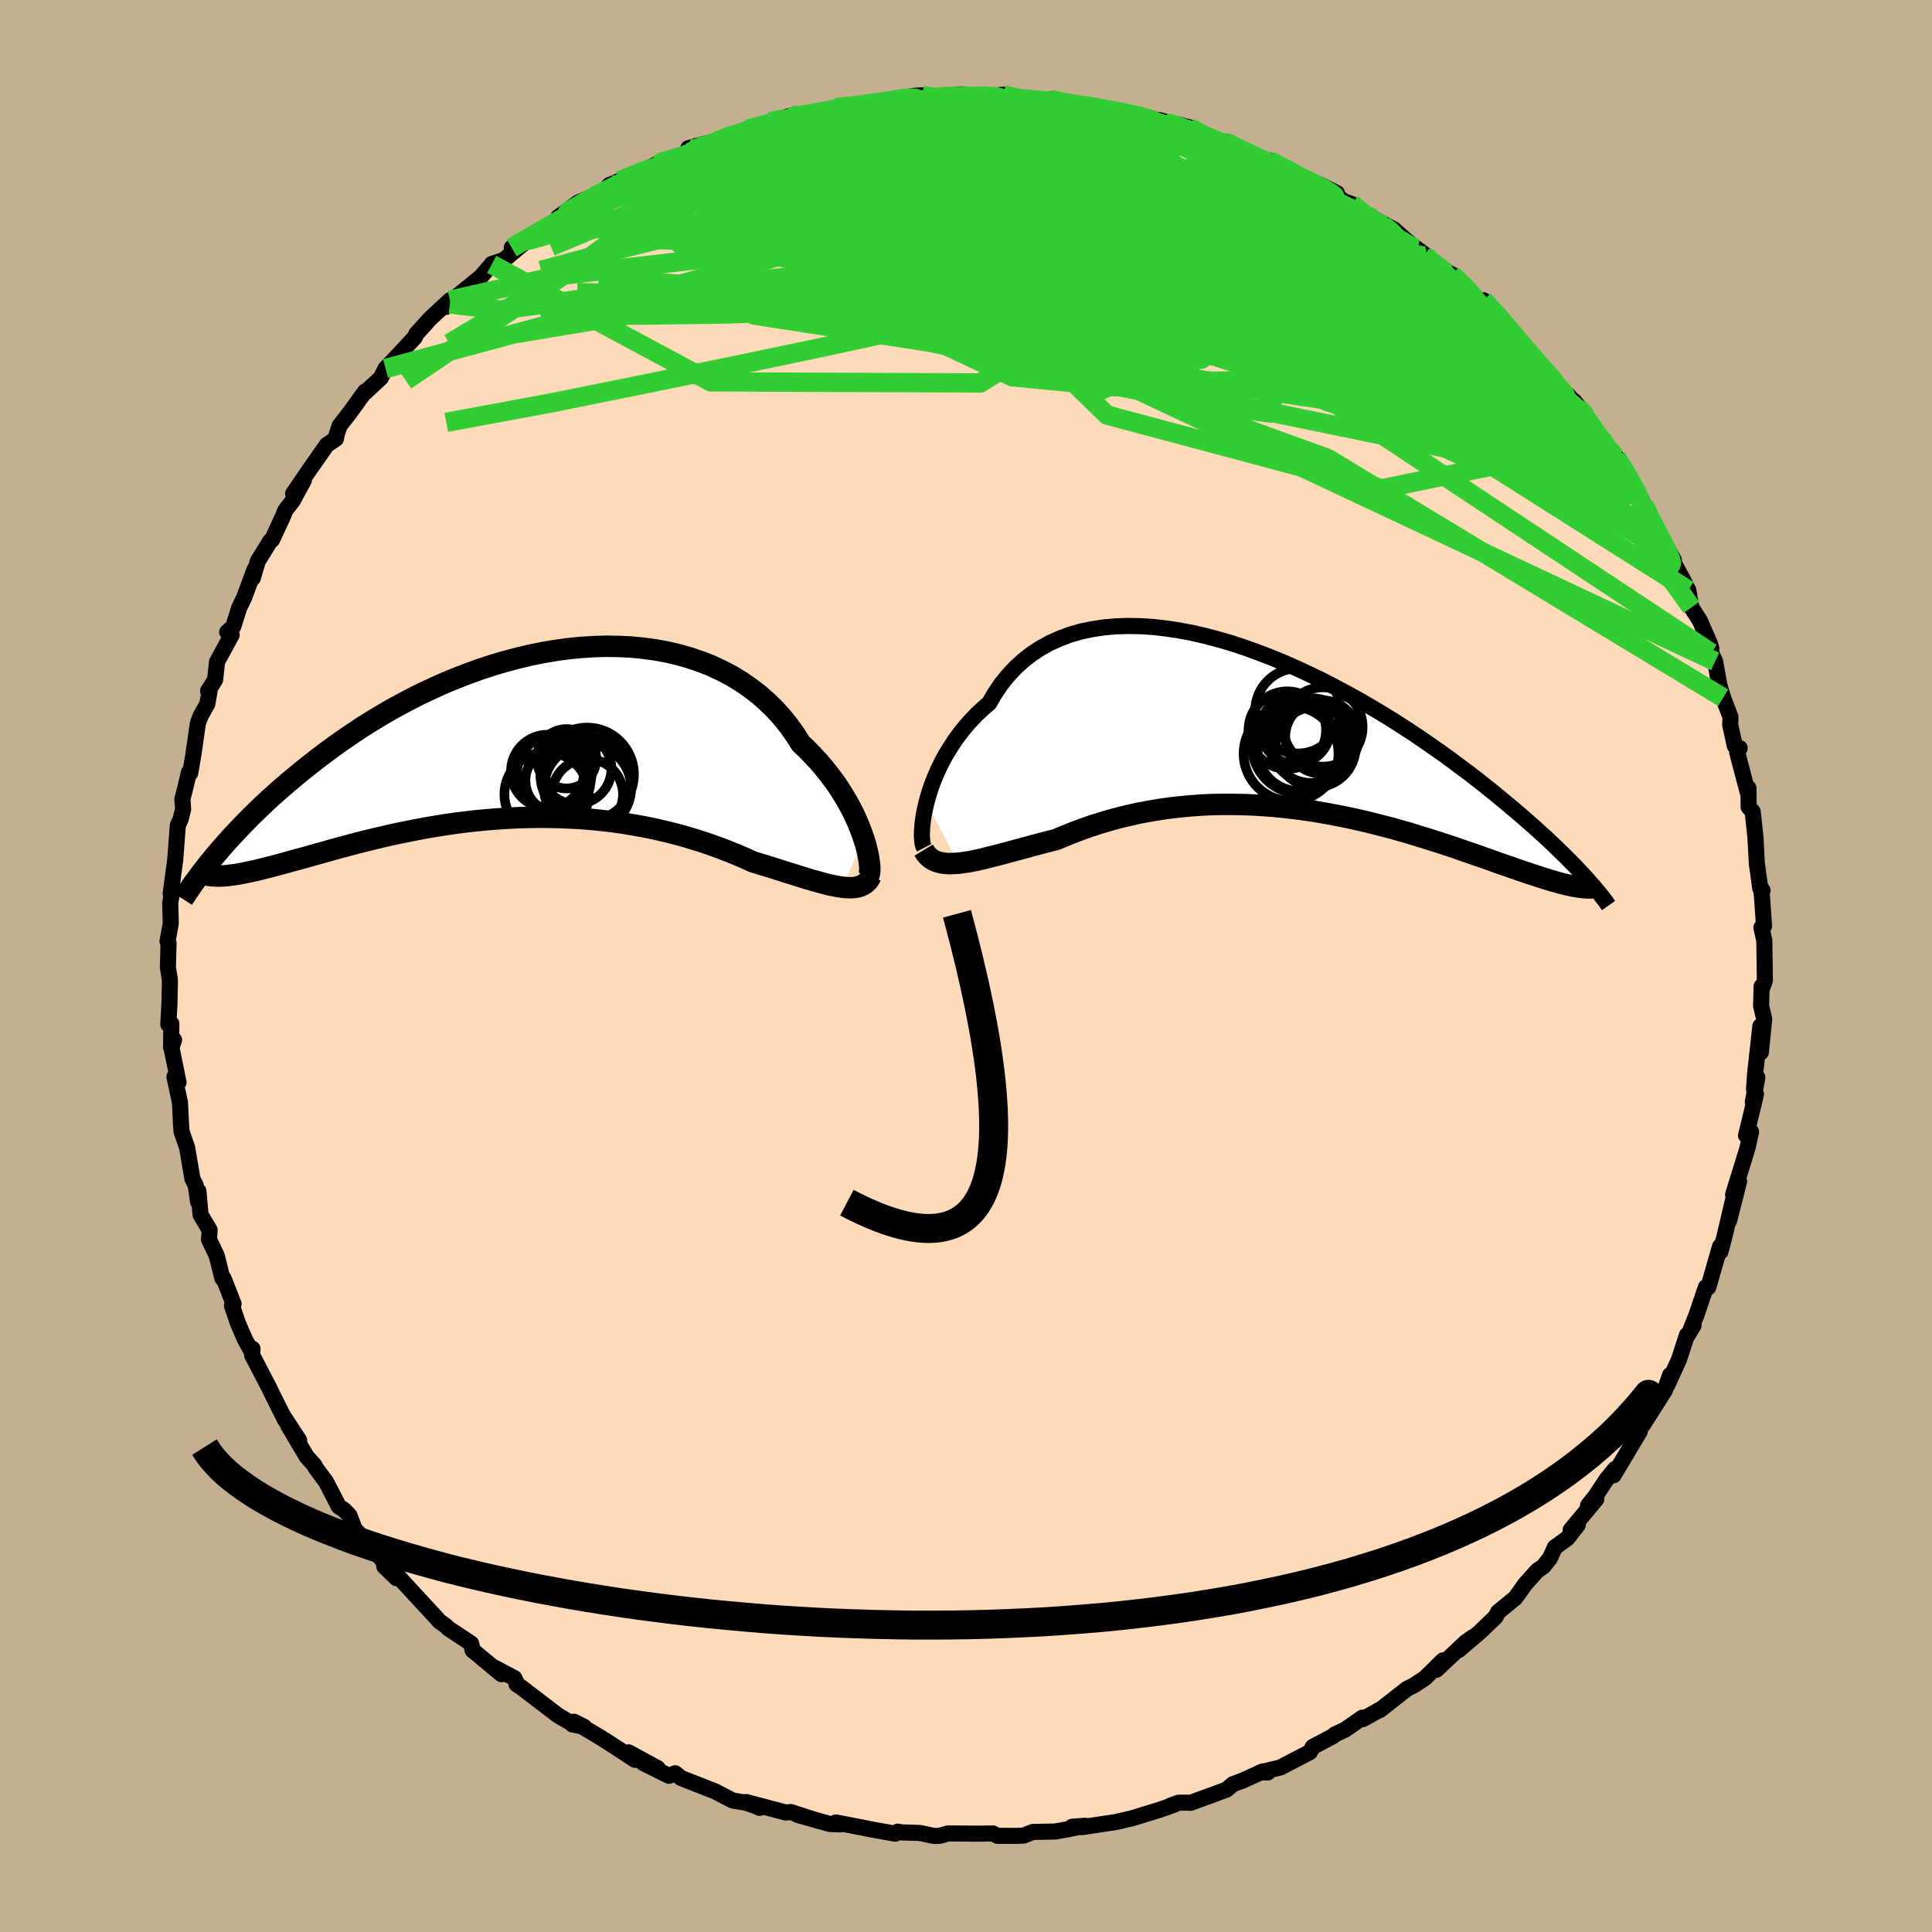 <svg xmlns="http://www.w3.org/2000/svg" width="500" height="500" viewBox="-100 -100 200 200"><defs><clipPath id="c"><path d="m35.09 10.72-.21-.61-.24-.63-.27-.64-.3-.66-.34-.67-.37-.68-.41-.68-.43-.69-.47-.68-.51-.68-.53-.67-.57-.67-.6-.65-.63-.65-.65-.62-.6-.94-.64-.9-.7-.87-.75-.83-.8-.78-.85-.75-.9-.69-.94-.65-.99-.6-1.03-.54-1.07-.5-1.1-.43-1.14-.39-1.17-.33-1.19-.28-1.22-.22-1.25-.17-1.26-.12-1.27-.06-1.29-.02-1.3.04-1.3.08-1.31.13-1.31.18-1.3.22-1.3.26-1.3.31-1.28.34-1.27.37-1.26.41-1.24.45-1.23.47-1.2.49-1.18.53-1.16.54-1.13.56-1.11.59-1.08.59-1.05.61-1.02.62-1 .63-.96.64-.94.64-.9.64-.87.64-.85.64-.82.64-.79.63-.76.63-.73.61-.71.61-.69.61-.66.6-.63.59-.61.59-.59.58-.56.57-.54.56-.52.55-.5.54-.47.52-.45.52-.43.5-.41.49 1.52 1.78.36-.05.39-.05.4-.06.42-.08.44-.09.45-.1.48-.1.5-.12.51-.13.54-.14.55-.14.58-.16.59-.16.61-.17.63-.17.66-.18.68-.19.7-.2.72-.2.74-.21.77-.21.79-.21.81-.22.84-.21.85-.21.88-.21.9-.21.92-.2.94-.19.96-.19.97-.18 1-.17 1-.16 1.03-.15 1.04-.13 1.05-.12 1.06-.1 1.08-.09 1.08-.07 1.09-.06 1.1-.03 1.1-.02 1.1.01 1.11.02 1.11.05 1.1.06 1.1.09 1.1.11 1.09.13 1.08.15 1.07.18 1.06.19 1.05.21 1.03.24 1.02.25 1 .27.97.29.96.3.94.32.91.33.89.34.86.35.84.36.81.37.75.23.74.22.72.23.71.22.68.22.66.2.65.21.62.19.6.18.58.16.55.15.53.14.51.11.48.09.45.07"/></clipPath><clipPath id="b"><path d="m-36.75 7.42.19-.69.22-.71.26-.72.29-.72.33-.74.36-.73.4-.72.44-.72.46-.71.51-.69.54-.68.58-.66.6-.63.65-.61.67-.58.59-1.01.64-.95.71-.88.76-.82.82-.75.87-.68.93-.61.98-.54 1.03-.46 1.07-.4 1.11-.32 1.16-.24 1.19-.18 1.22-.11 1.26-.04 1.28.02 1.3.08 1.32.15 1.34.2 1.35.25 1.36.31 1.37.36 1.37.4 1.37.45 1.36.49 1.36.52 1.34.55 1.34.59 1.32.61 1.3.63 1.28.66 1.26.67 1.23.68 1.21.7 1.18.7 1.16.71 1.12.72 1.09.71 1.06.72 1.02.71 1 .7.96.7.92.69.9.67.86.67.82.65.8.64.76.63.74.61.7.59.68.58.65.57.63.55.59.54.58.52.54.51.52.5.49.47.47.46.45.45.42.43.4.41.37.4.36.39-1.47.95-.34-.08-.37-.08-.38-.1-.39-.11-.42-.12-.43-.13-.45-.14-.47-.15-.48-.16-.51-.16-.52-.18-.54-.18-.56-.2-.57-.2-.6-.2-.62-.22-.63-.23-.66-.23-.68-.24-.7-.24-.73-.25-.74-.26-.77-.26-.79-.26-.81-.26-.83-.26-.85-.26-.87-.27-.89-.25-.91-.26-.93-.24-.94-.24-.97-.24-.98-.22-.99-.21-1.01-.2-1.02-.19-1.03-.18-1.05-.16-1.05-.14-1.07-.12L-.7 7.8l-1.08-.08-1.08-.07-1.08-.04-1.09-.02h-1.09l-1.09.02-1.08.05-1.09.08-1.07.1-1.07.12-1.06.15-1.06.18-1.04.19-1.03.23-1.01.24-1 .27-.98.29-.97.31-.94.33-.93.35-.9.36-.88.37-.8.2-.79.21-.77.2-.75.21-.74.2-.72.19-.7.19-.68.18-.67.17-.64.16-.61.15-.6.13-.57.11-.55.08-.52.07"/></clipPath><filter id="a"><feTurbulence baseFrequency=".05" numOctaves="3" result="noise" type="noise"/><feDisplacementMap in="SourceGraphic" in2="noise" scale="2"/></filter></defs><rect width="100%" height="100%" x="-100" y="-100" fill="#C3B091"/><path fill="#FFDAB9" stroke="#000" stroke-linejoin="round" stroke-width="1.667" d="m82.7 1.49-.32.92-.02-.3-.05 2.04.32 1.33-.35 3.46-.05-2.71-.55 5.02-.1 1.51.34-1.23-.47 2.55.33-.81-1.03 4.28.52-.39-.38 1.71-1.18 3.83-.3.98.62-1.38-1.04 4.09.44-2.27-.91 3.86-.42 1.6-.04-.56-1.22 4.25-.25-.01-.96 2.83-.59 1.49.28-.39-.65 1.09-.04-.08-.83 2.56-1.21 2.64.29-1.05-.54 1.59-2.27 3.57.44-.77L69 48.91l.75-.73-2.71 4.54.17-.67-.9 1.09-1.13 1.72-.79.99.86-.66-2.66 3.19.74-.52-1.07 1.38-1.3.94-.51 1.12-.68.86-.63.43-1.24 1.38-1.02 1.43-1.79 1.47-.26.5-1.62 1.56-2.22 1.89 1.48-1.34-.74.52-3.03 2.85.68-.97-1.87 1.84-1.12.73-.75.38-2.8 2.2-.03-.03-1.71.96-.06-.15-1.79 1.24-1.08.51-.16.16-2.1 1.11-.32.55-3.05 1.59-2.08.5.79.01-.53-.1-2.14.97-.95.35-.64.55-1.4.52-2.35.86-.29-.02-.97.01-.79.29.38-.1-1.46.52-2.96.91-1.65.38-3.48.52-1.04-.03 1.34-.11-1.66.34-1.44.26-2.29.04-.97.38-.76.03-1.95-.01-.47-.24-1.34.02-3.32-.02-.78.23-.66.03-1.43-.31-1.92-.06-.39-.08-.26.21-2.12-.37-1.39-.28-2.65-.51.47.2-1.08-.04-3.35-.94 1.61.45-2.31-.75-.52.05-4.08-1.08 1.38.6-.38-.17-1.02-.36-1.39-.23-1.85-.96-3.49-1.37-.61-.49-.65.26-2.66-1.32 1.51.54-3.04-1.65.68.78-2.37-1.55-1.21-.77-2.74-1.63 1.05.53-1.21-.25-.11-.12-1.37-.8-3.85-2.94-.46-.3.09.05-.31-.68-2.36-1.25 1.02.84-2.42-2.01-.57-.47-.14-.69-2.41-1.6-.16-.19-.73-.52-.48-.54-3.11-3.36-.85-.95-1.26-.83 1.26 1.22-3.35-4.26.81 1.04-1.79-1.86-.54-1.42-.53-.55-.57-.37-1.31-2.54-1.09-1.47-.13-.27-.8-.89-1.92-3.24 1.15 1.56-1.71-2.61.25.5-1.25-2.5-.44-.91-1.72-3.3.04-.66-.2.09-.57-1.02-.74-1.71-.62-1.83.17-.18-1.03-2.62-.13-.02-.58-2.33-.8-1.68.06-.99-.94-1.58-.22-2.46-.04 1.12-.23-1.68-.35-.71-.26-1.53-.29-1.7-.57-1.63-.05-.62-.12-2.4-.57-2.66.42.57-.73-3.6.27-.8-.31.78.03-2.46-.32.07.12-2.09.05-2.51-.21-1.28.07-2.55-.11-.16.34-1.88-.06-2.1.17-.97v-.23l-.12.22.47-3.49.27-3.58.28-.59.27-1.06-.08-1.06.24-.89.44-1.87.13.09.32-1.86.48-3.34.28-.73.69-1.23.26-1.49-.18.12.73-1.14.2-1.86 1.51-2.78-.46-.3.63-.57.62-1.97.51-1.04 1.06-2.87-.17.86.52-1.75 1.28-2.08.2-.14 1.06-2.29.31-.75.78-1.02 1.13-2.08-1.11 1.38 1.69-2.48 1.81-2.58.94-.63.08-.46.3-.89 1-1.28 1.64-2.27-.05.1.07-.01 1.61-1.5.48-.96 1.33-1.4 1.71-1.84.14-.33 1.44-1.6 2.05-1.9-.41.69.4-.3.76-.82 2.43-1.97 1.14-1.31v-.04l1.25-.41 2.42-2.03-1.59.75 3.95-2.26 1.25-.88.45-.39-.84.37 2.09-1.53 2.42-.98.84-.85.04.01.96-.41 3.66-1.62-.72.39 1.18-.66 2.74-.86 1.21-.55-.08-.02-.87-.06 3.67-.97 1.03-.44 1.38-.56.4.02 1.99-.79 1.03-.29 1.18-.35 2.6-.13-.33-.02 2.29-.65 1.52-.22.53.04 1.87-.25 1.81-.26-.27-.12 2.79-.44.71-.04.28.32 3.72-.42-1.62.27 2.86-.03 1.49-.04 1.66-.16 1.23.24-.22.19.28-.02 3.21.27.43-.2.87.34 2.63.34-.35-.1 3.4.52-.05.1 2.31.4-.36-.07 1.95.44 1.49.47-.73-.31 3.16.75 1.1.79 2.52.92.7.26 1.56.47-2.12-.93 2.93 1.62 1.76.67-.15-.34 3.67 1.82-1.11-.57L38.4-80l-1.86-.93 2.69 1.82.7.23.91.75 3.18 2.1-1.89-1.36 2.17 1.14 2.42 2.14-.49-.47 1.37 1.02-.21.07 2.81 1.87.1.02.9.88 2.28 2.34.08-.54L55.43-67l1.44 1.77-.41-.34 1.37 1.56.94 1.15.4.29 2.32 2.76-.98-1.04 1.95 1.9 1.78 2.08-1.28-1.61.29.63 2.55 3.2 1.22 1.66-1.17-1.12 1.59 2.28-.1-.82 1.92 3.07.62 1.2.29.62.73 1.73.43.56 1.94 3.43-.59-.77 1.7 3.11.16.38.23.41.32 1.79.88 1.37 1.05 2.41.13.44v.49l.4.88.43 2.43.4 1.33.76 2.01-.03.78.47 2.18.51.24-.25.48 1.07 4.05.09-.38.02 1.96.42.48.27 2.54.01.09.15 2.74.35 2.56.24.21-.16-.22.11 1 .2 2.93-.27.14.3 1.35.06 4.12-.32.92" filter="url(#a)"/><path fill="#fff" d="m-36.75 7.42.19-.69.22-.71.26-.72.29-.72.33-.74.36-.73.4-.72.44-.72.46-.71.51-.69.54-.68.58-.66.6-.63.65-.61.67-.58.59-1.01.64-.95.71-.88.76-.82.82-.75.87-.68.93-.61.98-.54 1.03-.46 1.07-.4 1.11-.32 1.16-.24 1.19-.18 1.22-.11 1.26-.04 1.28.02 1.3.08 1.32.15 1.34.2 1.35.25 1.36.31 1.37.36 1.37.4 1.37.45 1.36.49 1.36.52 1.34.55 1.34.59 1.32.61 1.3.63 1.28.66 1.26.67 1.23.68 1.21.7 1.18.7 1.16.71 1.12.72 1.09.71 1.06.72 1.02.71 1 .7.96.7.92.69.9.67.86.67.82.65.8.64.76.63.74.61.7.59.68.58.65.57.63.55.59.54.58.52.54.51.52.5.49.47.47.46.45.45.42.43.4.41.37.4.36.39-1.47.95-.34-.08-.37-.08-.38-.1-.39-.11-.42-.12-.43-.13-.45-.14-.47-.15-.48-.16-.51-.16-.52-.18-.54-.18-.56-.2-.57-.2-.6-.2-.62-.22-.63-.23-.66-.23-.68-.24-.7-.24-.73-.25-.74-.26-.77-.26-.79-.26-.81-.26-.83-.26-.85-.26-.87-.27-.89-.25-.91-.26-.93-.24-.94-.24-.97-.24-.98-.22-.99-.21-1.01-.2-1.02-.19-1.03-.18-1.05-.16-1.05-.14-1.07-.12L-.7 7.8l-1.08-.08-1.08-.07-1.08-.04-1.09-.02h-1.09l-1.09.02-1.08.05-1.09.08-1.07.1-1.07.12-1.06.15-1.06.18-1.04.19-1.03.23-1.01.24-1 .27-.98.29-.97.31-.94.33-.93.35-.9.36-.88.37-.8.2-.79.21-.77.2-.75.21-.74.2-.72.19-.7.19-.68.18-.67.17-.64.16-.61.15-.6.13-.57.11-.55.08-.52.07" filter="url(#a)" transform="translate(32.65 -24.32)"/><path fill="#fff" d="m35.09 10.72-.21-.61-.24-.63-.27-.64-.3-.66-.34-.67-.37-.68-.41-.68-.43-.69-.47-.68-.51-.68-.53-.67-.57-.67-.6-.65-.63-.65-.65-.62-.6-.94-.64-.9-.7-.87-.75-.83-.8-.78-.85-.75-.9-.69-.94-.65-.99-.6-1.03-.54-1.07-.5-1.1-.43-1.14-.39-1.17-.33-1.19-.28-1.22-.22-1.25-.17-1.26-.12-1.27-.06-1.29-.02-1.3.04-1.3.08-1.31.13-1.31.18-1.3.22-1.3.26-1.3.31-1.28.34-1.27.37-1.26.41-1.24.45-1.23.47-1.2.49-1.18.53-1.16.54-1.13.56-1.11.59-1.08.59-1.05.61-1.02.62-1 .63-.96.64-.94.64-.9.64-.87.64-.85.64-.82.64-.79.63-.76.63-.73.61-.71.61-.69.61-.66.6-.63.59-.61.59-.59.58-.56.57-.54.56-.52.55-.5.54-.47.52-.45.52-.43.5-.41.49 1.52 1.78.36-.05.39-.05.4-.06.42-.08.44-.09.45-.1.48-.1.5-.12.51-.13.54-.14.55-.14.58-.16.59-.16.61-.17.63-.17.66-.18.68-.19.7-.2.72-.2.74-.21.77-.21.79-.21.81-.22.84-.21.85-.21.88-.21.9-.21.92-.2.94-.19.96-.19.97-.18 1-.17 1-.16 1.03-.15 1.04-.13 1.05-.12 1.06-.1 1.08-.09 1.08-.07 1.09-.06 1.1-.03 1.1-.02 1.1.01 1.11.02 1.11.05 1.1.06 1.1.09 1.1.11 1.09.13 1.08.15 1.07.18 1.06.19 1.05.21 1.03.24 1.02.25 1 .27.97.29.96.3.94.32.91.33.89.34.86.35.84.36.81.37.75.23.74.22.72.23.71.22.68.22.66.2.65.21.62.19.6.18.58.16.55.15.53.14.51.11.48.09.45.07" filter="url(#a)" transform="translate(-45.66 -23.87)"/><g fill="none" stroke="#000" transform="translate(32.65 -24.32)"><path stroke-linejoin="round" stroke-width="1.667" d="m-36.98 12.08-.1-.19-.07-.26-.04-.34-.03-.41.01-.47.03-.52.06-.56.09-.61.13-.64.15-.66.19-.69.22-.71.26-.72.29-.72.33-.74.36-.73.4-.72.44-.72.46-.71.51-.69.54-.68.58-.66.6-.63.65-.61.67-.58.59-1.01.64-.95.71-.88.76-.82.82-.75.87-.68.93-.61.98-.54 1.03-.46 1.07-.4 1.11-.32 1.16-.24 1.19-.18 1.22-.11 1.26-.04 1.28.02 1.3.08 1.32.15 1.34.2 1.35.25 1.36.31 1.37.36 1.37.4 1.37.45 1.36.49 1.36.52 1.34.55 1.34.59 1.32.61 1.3.63 1.28.66 1.26.67 1.23.68 1.21.7 1.18.7 1.16.71 1.12.72 1.09.71 1.06.72 1.02.71 1 .7.96.7.92.69.9.67.86.67.82.65.8.64.76.63.74.61.7.59.68.58.65.57.63.55.59.54.58.52.54.51.52.5.49.47.47.46.45.45.42.43.4.41.37.4.36.39.33.36.31.36.3.33.27.33.26.31.23.29.22.28.21.27.18.25.17.24" filter="url(#a)"/><path stroke-linejoin="round" stroke-width="2.222" d="m-37.03 12.32.21.35.25.29.29.24.31.19.35.14.38.1.41.07.44.02.47-.01.49-.03.52-.07.55-.08.57-.11.6-.13.61-.15.64-.16.67-.17.68-.18.7-.19.72-.19.74-.2.75-.21.77-.2.79-.21.8-.2.88-.37.9-.36.93-.35.94-.33.97-.31.98-.29 1-.27 1.01-.24 1.03-.23 1.04-.19 1.06-.18 1.06-.15 1.07-.12 1.07-.1 1.09-.08 1.08-.05 1.09-.02h1.09l1.09.02 1.08.04 1.08.07 1.08.08 1.07.11 1.07.12 1.05.14 1.05.16 1.03.18 1.02.19 1.01.2.99.21.98.22.97.24.94.24.93.24.91.26.89.25.87.27.85.26.83.26.81.26.79.26.77.26.74.26.73.25.7.24.68.24.66.23.63.23.62.22.6.2.57.2.56.2.54.18.52.18.51.16.48.16.47.15.45.14.43.13.42.12.39.11.38.1.37.08.34.08.33.07.31.05.3.05.28.03.26.03.25.01.24.01.22-.01.2-.02.19-.02" filter="url(#a)"/><circle cx="1.001" cy="2.333" r="4.91" clip-path="url(#b)" filter="url(#a)"/><circle cx="1.696" cy="-2.087" r="4.41" clip-path="url(#b)" filter="url(#a)"/><circle cx=".611" cy="-.097" r="4.014" clip-path="url(#b)" filter="url(#a)"/><circle cx="3.116" cy=".988" r="4.386" clip-path="url(#b)" filter="url(#a)"/><circle cx="1.841" cy="1.908" r="4.308" clip-path="url(#b)" filter="url(#a)"/><circle cx="1.941" cy="1.488" r="4.986" clip-path="url(#b)" filter="url(#a)"/><circle cx="1.461" cy="-.177" r="3.59" clip-path="url(#b)" filter="url(#a)"/><circle cx="4.301" cy="-.422" r="4.106" clip-path="url(#b)" filter="url(#a)"/><circle cx="4.196" cy=".618" r="3.804" clip-path="url(#b)" filter="url(#a)"/><circle cx="3.531" cy="1.653" r="4.156" clip-path="url(#b)" filter="url(#a)"/></g><g fill="none" stroke="#000" transform="translate(-45.66 -23.87)"><path stroke-linejoin="round" stroke-width="2.222" d="m35.55 14.61.07-.14.05-.21.03-.27v-.34l-.03-.38-.06-.44-.08-.47-.12-.52-.14-.55-.18-.57-.21-.61-.24-.63-.27-.64-.3-.66-.34-.67-.37-.68-.41-.68-.43-.69-.47-.68-.51-.68-.53-.67-.57-.67-.6-.65-.63-.65-.65-.62-.6-.94-.64-.9-.7-.87-.75-.83-.8-.78-.85-.75-.9-.69-.94-.65-.99-.6-1.03-.54-1.07-.5-1.1-.43-1.14-.39-1.17-.33-1.19-.28-1.22-.22-1.25-.17-1.26-.12-1.27-.06-1.29-.02-1.3.04-1.3.08-1.31.13-1.31.18-1.3.22-1.3.26-1.3.31-1.28.34-1.27.37-1.26.41-1.24.45-1.23.47-1.2.49-1.18.53-1.16.54-1.13.56-1.11.59-1.08.59-1.05.61-1.02.62-1 .63-.96.64-.94.64-.9.64-.87.64-.85.64-.82.64-.79.63-.76.63-.73.61-.71.61-.69.61-.66.6-.63.59-.61.59-.59.58-.56.57-.54.56-.52.55-.5.54-.47.52-.45.52-.43.5-.41.49-.39.48-.37.47-.35.45-.33.44-.32.43-.3.41-.27.4-.27.39-.25.38-.23.36" filter="url(#a)"/><path stroke-linejoin="round" stroke-width="2.222" d="m35.83 14.53-.16.32-.2.26-.22.21-.26.16-.29.13-.31.09-.35.05-.37.02-.4-.02-.43-.04-.45-.07-.48-.09-.51-.11-.53-.14-.55-.15-.58-.16-.6-.18-.62-.19-.65-.21-.66-.2-.68-.22-.71-.22-.72-.23-.74-.22-.75-.23-.81-.37-.84-.36-.86-.35-.89-.34-.91-.33-.94-.32-.96-.3-.97-.29-1-.27-1.02-.25-1.03-.24-1.05-.21-1.06-.19-1.07-.18-1.08-.15-1.09-.13-1.1-.11-1.1-.09-1.1-.06-1.11-.05-1.11-.02-1.1-.01-1.1.02-1.1.03-1.09.06-1.08.07-1.08.09-1.06.1-1.05.12-1.04.13-1.03.15-1 .16-1 .17-.97.18-.96.19-.94.19-.92.2-.9.21-.88.21-.85.21-.84.21-.81.22-.79.21-.77.21-.74.21-.72.2-.7.2-.68.19-.66.18-.63.17-.61.17-.59.16-.58.16-.55.14-.54.14-.51.13-.5.12-.48.1-.45.1-.44.09-.42.08-.4.06-.39.05-.36.05-.35.03-.33.01-.31.01-.3-.01-.27-.02-.27-.03-.24-.04-.23-.05-.22-.07-.2-.08" filter="url(#a)"/><circle cx="5.295" cy="3.462" r="3.66" clip-path="url(#c)" filter="url(#a)"/><circle cx="3.055" cy="3.812" r="3.862" clip-path="url(#c)" filter="url(#a)"/><circle cx="6.44" cy="4.032" r="4.84" clip-path="url(#c)" filter="url(#a)"/><circle cx="3.42" cy="4.672" r="3.372" clip-path="url(#c)" filter="url(#a)"/><circle cx="2.235" cy="6.092" r="4.36" clip-path="url(#c)" filter="url(#a)"/><circle cx="4.31" cy="2.417" r="3.074" clip-path="url(#c)" filter="url(#a)"/><circle cx="6.565" cy="4.677" r="4.474" clip-path="url(#c)" filter="url(#a)"/><circle cx="2.35" cy="3.717" r="3.79" clip-path="url(#c)" filter="url(#a)"/><circle cx="6.48" cy="6.107" r="3.676" clip-path="url(#c)" filter="url(#a)"/><circle cx="6.49" cy="5.422" r="4.506" clip-path="url(#c)" filter="url(#a)"/></g><g fill="none" stroke="#32CD32" stroke-linejoin="round" stroke-width="2"><path d="m-41.37-77.89.24-.25 1.36-.8 1.59-.88 1.56-.79 1.55-.74 1.56-.69 1.57-.67 1.52-.63 1.42-.59 1.27-.53 1.08-.46.87-.39.68-.3.49-.22.27-.12.02-.02-.28.11-.55.22-.77.32-1.05.45-1.68.66" filter="url(#a)"/><path d="m-25.07-85.63 1.32-.37 1.91-.24 2.48-.15 3.01-.08 3.47.01 3.82.07 4.09.15 4.27.19 4.39.21 4.41.23 4.36.24 4.24.25 4.03.22 3.55.05M8.35-89.51l.68-.01 1.12.15 1.29.2 1.3.21 1.2.2 1.03.19.83.17.62.16.43.14.25.14.06.14-.13.12-.41.11-.77.05-1.23-.02-1.73-.1-2.21-.2-2.64-.26L5-88.44l-3.49-.39-4.13-.44m50.01 15.78 1.7 1.21.66.75.17.66-.24.58-.73.48-1.27.32-1.89.14-2.52-.05-3.17-.23-3.8-.41-4.47-.6-5.16-.8-5.91-1-6.67-1.24-7.41-1.5-8.11-1.77-8.84-2.01-9.85-2.1" filter="url(#a)"/><path d="m26.86-85.32 2.38 1.24 1.86.91 1.75.89 1.77.96 1.79 1.03 1.77 1.09 1.74 1.14 1.7 1.16 1.66 1.16 1.58 1.13 1.49 1.06 1.36.96 1.22.86 1.06.73.88.58.66.41.41.21h.13l-.18-.24-.47-.47-.67-.62M-13.5-88.84l1.26-.15 1.25-.14 1.3-.17 1.25-.18 1.11-.18.94-.12.72-.06.43.01.09.07-.31.12-.74.18-1.24.23-1.83.29-2.53.35-3.36.4m20.24-1.76.09.14.68.13.85.15.72.21.5.27.26.33-.03.4-.35.46-.72.52-1.12.58-1.53.67-1.93.74-2.33.84-2.74.95-3.17 1.08-3.67 1.19-4.23 1.31-4.84 1.39-5.47 1.43-6.06 1.5-6.62 1.65-7.36 2m56.27-17.02.81.19 1.77.56 2.02.78 2.16.95 2.32 1.12 2.5 1.27 2.7 1.41 2.88 1.54 3.04 1.67 3.12 1.76L38.7-76l2.96 1.74 2.77 1.65 2.58 1.53 2.46 1.43 2.38 1.35 2.35 1.33" filter="url(#a)"/><path d="m47.6-73.56.41.5.56.73.17.73-.26.71-.71.68-1.21.63-1.78.54-2.38.45-2.99.33-3.61.24-4.23.13-4.86.04-5.49-.07-6.16-.18-6.9-.3-7.69-.39-8.51-.47-9.3-.54-10-.6-10.68-.81" filter="url(#a)"/><path d="m67.02-52.99-.41-.22.18.46.21.63.03.61-.24.48-.56.27-.87.06-1.22-.19-1.58-.47-1.98-.77-2.43-1.12-2.88-1.47-3.35-1.81-3.82-2.16-4.26-2.5-4.72-2.89-5.18-3.29-5.68-3.73-6.27-4.13-7.01-4.49-7.94-4.88" filter="url(#a)"/><path d="m-31.74-83.17 2.21-.6 1.74-.23 1.85-.01 2.32.09 2.86.17 3.3.26 3.64.37 3.9.5 4.14.61 4.35.71 4.54.79 4.68.87 4.81.92 4.88.96 4.95.98 4.94.99 4.9.97 4.77.94 4.59.87 4.39.74" filter="url(#a)"/><path d="m-47.02-74.36 2.99-1.68 2.07-1.07 1.84-.84 2.05-.84 2.42-.93 2.72-1 2.9-1.02 3-.99 3.1-.97 3.15-.94 3.14-.93 3.03-.88 2.81-.84 2.52-.77 2.22-.71 1.94-.62m13.9-.32 1.24.3 1.46.25 1.44.23 1.36.23 1.2.21.99.2.74.16.49.12.22.09-.09.05-.42.02-.81-.04-1.32-.12-1.94-.25-2.58-.42-2.97-.58m15.31 2.43 1.47.81 1.73.82 1.61.75 1.51.74 1.55.8 1.7.88 1.82.93 1.85.93 1.77.89 1.6.82 1.37.71 1.07.56.67.34.24.09.03.02" filter="url(#a)"/><path d="m17.59-88.11.48.17 1.34.45 1.68.6 1.93.74 2.16.87 2.27.96 2.2.95 1.99.87 1.71.76 1.46.65 1.24.55 1.01.42.62.19.04-.13m-53.51-8.13 1.95-.46 1.69-.25 1.64-.18 1.67-.17 1.68-.17 1.63-.16 1.55-.14 1.45-.1 1.31-.06 1.15-.05.96-.03.71-.03.39-.02-.07-.01h-.61l-1.11.01-1.57.02m65.61 33.12-.52-.58.52.78.88 1.26.84 1.19.69.99.58.85.51.75.42.66.29.51.1.27-.11-.01-.33-.35-.57-.68-.82-1.07-1.17-1.53-1.55-2.1-1.97-2.71m-89.82-25.94-.06-.06.48-.2.81-.22.73-.12.46.05.13.23-.17.42-.52.66-.89.93-1.33 1.22-1.8 1.53-2.33 1.84-2.85 2.16-3.39 2.45-3.93 2.72-4.48 3-5.13 3.37-5.94 3.99" filter="url(#a)"/><path d="m64.24-56.87-.82-.77-.37.22-.61.36-1.3-.02-2.14-.54-2.93-1.02-3.72-1.41-4.53-1.79-5.43-2.21-6.4-2.7-7.43-3.22-8.48-3.78-9.61-4.37L-.31-83.2m-24.76-2.43 1.13-.43 1.31-.4 1.49-.41 1.65-.4 1.77-.38 1.82-.35 1.8-.31 1.71-.3 1.56-.26 1.39-.25 1.17-.21.93-.18.65-.15.32-.1-.04-.03-.43.06-.87.16-1.42.24m4.59-.8 1.21.22 1.83.31 2.12.5 2.44.68 2.7.85 2.87 1.01 2.99 1.16 3.12 1.3 3.29 1.4 3.46 1.49 3.62 1.57 3.74 1.65 3.81 1.72 3.81 1.75 3.76 1.75 3.64 1.7 3.48 1.63 3.3 1.51 3.08 1.35" filter="url(#a)"/><path d="m46.72-74.11-.12-.03.06.38-.07.54-.36.61-.76.63-1.22.62-1.72.6-2.29.56-2.88.5-3.53.41-4.18.31-4.84.23-5.52.15-6.23.09-6.96.01-7.7-.07-8.43-.19-9.2-.31-10.01-.4-11.01-.24m24.79-18.46.46-.18 1.1-.27 1.14-.19 1.02-.14.87-.08.7-.04.49.03.27.11.02.2-.25.31-.53.42-.84.52-1.17.63-1.55.75-1.95.87-2.39 1-2.84 1.13-3.32 1.29-3.83 1.47-4.37 1.66-4.9 1.86-5.5 2.05" filter="url(#a)"/><path d="m-4.26-89.81 2.1-.2 1.12-.01L0-90l.91.04.61.08.23.13-.14.17-.47.22-.8.26-1.16.32-1.59.39-2.09.46-2.66.54-3.28.61-3.87.66-4.33.67-4.76.64m50.26-.51 2.09 1.19 1.03.77.34.67-.2.71-.8.77-1.43.83-2.09.89-2.75.96-3.44 1.02-4.15 1.1-4.9 1.15-5.67 1.19-6.44 1.21-7.22 1.25-8.08 1.3-9 1.42-9.96 1.62-10.87 1.82" filter="url(#a)"/><path d="m-35.86-81.28 2.42-.99 1.83-.59 2.09-.58 2.35-.62 2.47-.62 2.53-.61 2.63-.61 2.77-.63 2.88-.64 2.87-.62 2.76-.59 2.49-.53 2.04-.44 1.33-.35m69.42 36.71-.53-.27-.19.31-.41.37-.83.28-1.39.04-2.01-.26-2.62-.59-3.27-.93-3.95-1.3-4.67-1.71-5.46-2.16-6.27-2.63-7.1-3.08-7.95-3.53-8.81-3.97-9.72-4.45-10.65-4.99m13.95-7.92 2.25.16 1.54.14 1.43.19 1.43.21 1.38.21 1.25.21 1.03.17.73.14.38.08-.01.03-.44-.05-.87-.11-1.33-.18-1.85-.25-2.64-.35" filter="url(#a)"/><path d="m-41.37-77.89.38-.2 1.78-.67 2.3-.67 2.56-.54 2.82-.43 3.13-.36 3.43-.3 3.68-.26 3.88-.21 4.02-.17 4.11-.13 4.19-.09 4.26-.09 4.35-.09 4.41-.1 4.43-.11 4.37-.1 4.27-.08 4.06-.09 3.71-.17m41.4 34.99.67 1.41.71 1.33.62 1.19.47.97.29.71.1.45-.08.21-.27-.06-.48-.35-.71-.72-.97-1.13-1.26-1.58-1.55-2.02-1.86-2.49-2.21-3-2.63-3.59-3.1-4.28-3.61-5.06" filter="url(#a)"/><path d="m65.85-54.11.94 1.35.37.84-.03.73-.51.53-.99.27-1.46.01-1.94-.27-2.46-.57-3.01-.9-3.6-1.26-4.24-1.65-4.87-2.01-5.54-2.37-6.19-2.73-6.9-3.12-7.62-3.56-8.4-4.02L.21-77.3l-9.94-4.84M.7-89.99l1.35-.04 1 .04.56.12.27.18.09.22-.09.27-.33.32-.65.38-1.02.46-1.49.53-2.02.61-2.6.7-3.23.78-3.87.87-4.51.96-5.16 1.08-5.96 1.27-7 1.6m-13.06 5.28 2.92-1.69 1.9-1.1 1.54-.86 1.62-.86 1.87-.95 2.01-.99 2.04-.97 1.98-.91 1.86-.84 1.69-.76 1.47-.66 1.17-.55.84-.4.47-.24.05-.07" filter="url(#a)"/><path d="m-15.79-88.19 2.04-.37 1.96-.01 2.11.23 2.35.37 2.6.51 2.83.64 3.03.78 3.22.91 3.4 1.04 3.55 1.14 3.68 1.23 3.78 1.3 3.85 1.38 3.85 1.41 3.81 1.45 3.75 1.43 3.69 1.41 3.67 1.38 3.65 1.34 3.63 1.34 3.59 1.34" filter="url(#a)"/><path d="m53.56-68.92 1.53 1.65 1.05 1.22.84 1 .79.93.77.9.73.84.65.72.51.57.34.39.13.19-.07.01-.29-.18-.52-.37-.76-.59-1.02-.85-1.29-1.13-1.55-1.39-1.83-1.69-2.19-2.03-2.62-2.45-2.84-2.69m21.42 21.22 1.35 2.24.74 1.39.46 1.03.34.89.22.76.09.6-.11.36-.35.1-.59-.19-.85-.46-1.11-.74-1.38-1.05-1.68-1.38-2.01-1.74-2.35-2.12-2.71-2.49-3.1-2.86-3.49-3.25-3.92-3.68-4.35-4.18-4.77-4.72-4.91-5.18m-1.46-4.05 2.16 1.09 1.03.61.51.47.04.37-.4.32-.86.23-1.38.12-1.95-.01-2.59-.16-3.26-.3-3.98-.45-4.74-.61-5.55-.78-6.38-.96-7.24-1.14-8.14-1.32" filter="url(#a)"/><path d="m50.3-71.6 1.08 1.09.99 1.01.68.85.36.7.02.57-.32.42-.65.26-.97.12-1.33-.04-1.69-.22-2.09-.41-2.52-.62-2.98-.82-3.44-1-3.93-1.18-4.41-1.34-4.93-1.53-5.49-1.77-6.08-2.01-6.65-2.24-7.21-2.44-7.82-2.71" filter="url(#a)"/><path d="m65.8-54.65.38.77-.31.14-.6-.01-.95-.13-1.44-.34-2.03-.66-2.71-1.07-3.4-1.52-4.09-2.01L45.84-62l-5.59-3.1-6.48-3.71-7.5-4.35-8.55-4.99-9.31-5.66m31.52 4.93 1.08.85.63.58.04.3-.42.17-.96.04-1.58-.14-2.26-.37-2.94-.59-3.66-.79-4.42-1.02-5.28-1.25-6.19-1.5-7.2-1.8-8.37-2.14" filter="url(#a)"/><path d="m-27.79-84.58.2-.04 1.29-.14 2.15-.16 2.61-.09 2.88.03 3.13.14 3.37.24 3.6.33 3.8.41 3.95.47 4.05.51 4.12.54 4.16.57 4.18.6 4.18.62 4.16.67 4.15.69 4.08.71 3.88.64 3.37.39M5.08-89.95l.3.2 1.28.28 1.85.38 2.12.49 2.27.58 2.39.67 2.47.72 2.49.75 2.44.77 2.35.76 2.21.73 2.05.69 1.88.63 1.67.54 1.42.43 1.17.31 1.09.28" filter="url(#a)"/><path d="m53.56-68.92 1.45 1.6.83 1.05.46.73.24.57.06.43-.18.29-.46.09-.77-.14-1.13-.37-1.49-.61-1.89-.84-2.28-1.06-2.72-1.28-3.2-1.55-3.71-1.85-4.24-2.17-4.78-2.5-5.32-2.79-5.96-3.1-6.67-3.48m-32.07-1.5.95-.21.84-.02.49.18.05.38-.45.61-.96.87-1.54 1.15-2.18 1.48-2.92 1.86-3.71 2.29-4.56 2.78-5.46 3.31-6.4 3.86-7.37 4.41m114 3.6 1.4 1.53.36.73-.32.35-.71.28-1.09.22-1.58.04-2.11-.2-2.68-.45-3.24-.65-3.82-.85-4.45-1.05-5.1-1.28-5.79-1.55-6.51-1.82-7.27-2.13-8.02-2.46-8.73-2.84-9.3-3.28-9.81-3.75" filter="url(#a)"/><path d="m-45.43-75.11.36-.07 2.12-.6 2.59-.42 2.9-.18 3.34-.02 3.87.1 4.37.2 4.83.33 5.22.46 5.58.6 5.91.7 6.22.82 6.49.93 6.7 1.04 6.86 1.14 6.94 1.21 7.05 1.22 7.2 1.21 7.33 1.2M3.85-90.19l.78.2.65.14.87.11 1.03.1 1.03.1.92.12.73.12.51.13.23.12-.1.11-.46.1-.87.08-1.28.07-1.7.08-2.14.08-2.61.08-3.12.07-3.75.04-4.58.02m-10.26.92 1.39-.16 2.12.08 2.66.3 3.11.49 3.54.67 3.92.84 4.25.98 4.54 1.12 4.79 1.23 4.99 1.32 5.16 1.41 5.31 1.48 5.38 1.53 5.37 1.53 5.28 1.5 5.1 1.46" filter="url(#a)"/><path d="m-22.66-86.63.89-.21 1.37-.39 1.52-.38 1.57-.33 1.53-.29 1.45-.27 1.35-.25 1.19-.21 1-.17.77-.13.49-.07.16-.02-.19.04-.59.13-1.02.21-1.5.28-2.04.35-2.59.42" filter="url(#a)"/><path d="m-15.46-88.17.35-.15.82-.16.65-.03.29.15-.15.3-.62.48-1.14.66-1.75.91-2.42 1.19-3.16 1.51-3.92 1.8-4.72 2.09-5.5 2.33-6.25 2.61m63.65-12.79.46.07 1.51.5 1.64.61 1.45.55 1.15.45.89.34.72.3.61.27.5.23.31.16.01.06-.36-.08-.76-.2-1.18-.35-1.61-.49-2.05-.64-2.49-.82-2.95-1.02" filter="url(#a)"/><path d="M-32.2-82.9h.13l1.2-.43 1.51-.54 1.49-.52 1.44-.5 1.48-.49 1.57-.51 1.6-.51 1.57-.49 1.46-.44 1.32-.38 1.14-.32.93-.24.67-.17.37-.09.03-.02-.34.06-.75.14-1.21.21-1.67.31m53.33 6.28.12.15.52.62.08.73-.39.83-.85.9-1.36.95-1.91.99-2.51 1.03-3.12 1.11-3.78 1.19-4.44 1.29-5.12 1.38-5.8 1.47-6.46 1.56-7.12 1.61-7.81 1.69-8.56 1.79-9.35 1.92-10.16 2.05-10.85 2.01m66.08-32.75.61.07 1.15.21.99.22.71.2.46.2.24.22.02.23-.19.27-.46.3-.8.31-1.22.3-1.73.25-2.27.21-2.81.19-3.31.18-3.78.2-4.31.21-4.95.22-5.73.24-6.46.22" filter="url(#a)"/><path d="m-41.37-77.89.31-.23 1.56-.75 1.94-.78 2.06-.7 2.19-.63 2.35-.59 2.53-.57 2.65-.55 2.74-.53 2.78-.5 2.79-.48 2.77-.47 2.76-.47 2.73-.47 2.7-.48 2.64-.47 2.58-.44 2.49-.4 2.37-.36 2.21-.32 1.96-.29 1.62-.28 1.29-.26m33.37 12.88-.56-.44.56.46.57.62.27.53-.04.44-.29.38-.54.36-.82.34-1.14.29-1.5.23-1.91.14-2.37.05-2.84-.08-3.34-.2-3.84-.34-4.35-.46-4.86-.6-5.38-.74-5.86-.9-6.35-1.09-6.89-1.26-7.64-1.39-8.6-1.43m51.12-3.74.71.2.65.31 1.09.52 1.35.61 1.41.64 1.36.61 1.23.58 1.06.52.84.45.62.37.35.26.08.13-.23-.02-.55-.18-.84-.34-1.13-.5-1.43-.65-1.83-.86-2.39-1.13-3.08-1.52" filter="url(#a)"/><path d="m27.42-84.86.78.26.84.47 1.41.78 1.78.96 1.97 1.05 2.01 1.09 1.95 1.08L40-78.13l1.65.97 1.45.87 1.22.74.99.59.69.41.38.2.12.04.04.01" filter="url(#a)"/><path d="m39.93-78.88 1.11.91.67.73.15.59-.23.59-.65.6-1.1.58-1.58.57-2.03.57-2.51.58-3 .62-3.54.63-4.13.65-4.74.65-5.4.62-6.08.58-6.8.55-7.52.52-8.23.48-8.85.36-9.42.13-10.1-.06" filter="url(#a)"/><path d="m36.54-80.93-8.96 4.73-6.74 5.56-4.35 2.02-6.34-.88-6.59-1.26-5.16-.6-3.27-.31-.97-.52 1.85-.68 4.35-.25 5.18.68 3.76 1.61.75 1.93-2.34 1.35-4.25.05-4.54-1.42-3.28-2.33-.16-2.05 5.55-.24 12.86 2.75 14.97 5.12-3.43 1.83-61.29-17.44" filter="url(#a)"/><path d="m65.85-54.11-22.75 4.7-28.5-7.62-6.06-5.91 6.18-4.51 7.45-3.65 5.21-2.25 3.28-.61 1.43.46-1.33.65-4.37.23-5.77-.33-4.19-.85-.55-1.27 2.1-1.49 1.23-1.22-2.04-.07-3.27 1.66-3.08 1.05-33.48-11.49" filter="url(#a)"/><path d="M47.39-73.49 4.72-82.16-8.4-85.24l-1.25 1.81 6.79 5.77 11.43 7.12 11.65 5.64 9.12 2.94 6.21.79 3.84-.35 1.42-1.06-1.54-1.89-4.31-2.72-5.52-3.09-4.41-2.82-1.75-2.41.41-2.35-.11-2.78-4.4-3.25-12.39-3.08-24.85-1.07" filter="url(#a)"/><path d="m-15.79-88.19 11.73.09 8.49 1.96-2.77 3.16-8.04 3.57-5.4 2.93.02 1.49 3.38-.22 3.44-1.56 1.66-2 .5-1.27 1.94.47 6.34 2.43 11.05 3.23 10.71 1.39.94-3.55-14.43-8.3-21.54-5.16" filter="url(#a)"/><path d="m53.56-68.92-1.24 1.13-7.81-3.07-4.25-.69-1.37 2.32-2.22 3.57-4.13 3.22-4.7 1.88-3.91.03-2.87-1.93-2.48-3.53-2.79-4.36-3.45-4.25-3.98-3.26-4.02-1.67-2.92.2-.09 2.03 4.26 3.39 8.01 3.75 7.62 2.43 1.27-.73-6.68-4.45-8.98-6.21-27.1-8.28" filter="url(#a)"/><path d="m40.84-78.13 9.74 16.39-19.84-2.94-21.38-6.03-9.98-3.68-.16-1.04 2.56.05-.13-.28-3.88-1.08-5.4-1.55-3.77-1.48-.02-1.09 4.08-.63 7.11-.1 8.57.59 8.69 1.57 7.8 2.75 5.55 3.93.56 4.3-9.29 1.66L.09-73.84l-4.35-15.97" filter="url(#a)"/><path d="m-18.06-88.04 33.53 6.1 15.47 6.21 13.01 8.2 9.02 6.74 3.08 3.25-3.22-.14-8.68-2.39-12.32-3.39-13.21-3.4-11.18-2.79-7.22-2.01-3.07-1.4-.13-1.1 1.28-.88 1.81-.47 2.1.3 2.06 1.22.87 1.86-1.98 1.7-5.6.5-7.13-1.11-1.33-.57 19.86 7.85 68.59 32.23" filter="url(#a)"/><path d="m53.48-68.38-18.35-4.54-26.8-5.78-19.71-2.27-10.55.29-1.44 1.78 6.48 3.14 11.48 4.32L6.9-66.87l9.33 3.38 4.33 1.12-.45-1.15-3.56-2.54-4.74-2.78-4.51-2.34-3.51-1.92-1.87-1.82.73-1.62 4.47-.6 8.6 1.53 10.7 3.85 6.72 4-6.94-.52-27.74-8.06-34.32-4.94" filter="url(#a)"/><path d="m50.2-71.62-4.2-.7-8.04-.3-11.78-2.3L16.1-77.4l-7.49-2.25-6-2-5.34-1.47-4.71-.64-3.5.26-1.56.96.94 1.26 3.51 1.13 5.4.64 6.01-.03 4.99-.61 2.65-.88-.18-.66-2.14.17-1.77 1.6 1.63 3.55 7.37 5.79 14.08 8.13 21.1 9.51 14.71-1.71" filter="url(#a)"/><path d="m-22.26-86.61 16.74.89 1.72 2.95-2.77 1.54 2.14.77 7.3.92 9.06 1.39 7.88 1.69L25-74.92l2.03.85-1.2-.17-4.12-1.14-6.3-1.7-7.33-1.63-6.89-.94-5.02.22-2.09 1.54 1.28 2.49 4.26 2.54 5.81 1.44 4.81-.32-.28-1.35-11.55-.2-28.35 3.3-30.15 8.14" filter="url(#a)"/><path d="M63.25-57.85 19.82-74.68l-5.61-.55 9.62 3.16 6.51 2.43-2.4.6-8.55-1.18-9.49-2.39-7.28-2.57-4.54-1.53-1.72.24 1.45 1.58 2.36 1.33-3.31-.33-8.4-2.52 26.82-12.1" filter="url(#a)"/><path d="m67.02-52.99-8.8-8.83-13.98-7.36-18.56-6.68-17.07-4.46-12-1.87-6.28-.19-1.31.33 2.49.44 5.19.95 6.81 1.92 6.87 2.41 4.32 1.42-.87-.69-5.93-1.89-6.2-.36-4.9 1.81-39.01-1.48" filter="url(#a)"/><path d="M78.38-27.77 37.45-52.54 9.04-62.86l-1.27-3.41 10.43.17 7.73 1.61-1.09 1.39-8.75.18-11.28-.98-8.27-1.41-1.99-1.18 4.28-.8 8-.77 8.19-1.09 5.37-1.47 1.18-1.46-2.28-.77-3.08.57-.78 1.83L17.04-69l-1.28-1.71-6.08-5.48 26.86-4.74" filter="url(#a)"/><path d="m33.96-82.12-46.92 10.41 5.57-1.05 13.53-2.08 8.03-1.23 1.39.03-2.74 1.09-3.66 1.65-2.41 1.73-1.08 1.52-1.27 1.21-2.8.83-3.95.31-3-.41.27-1.33 4.3-2.27 6.93-2.83 6.7-2.62 3.38-1.51-2.74.19-11.3 1.75-20.58 2.52-23.97 2.77-11.06 2.52" filter="url(#a)"/><path d="m62.46-58.95-7.84-.02-15.56-3.41-14.7-2.09-10.15-2.73-3.07-2.5 2.94-.63 4.47 1.26.71 1.57-5.27.22L6-68.84l-3.81-2.53 5.03-2.48 10.32-2.37 4.47-3.5-8.61-5.77-4.62-4.22" filter="url(#a)"/><path d="m-36.82-80.87 17.47 3.39 11.43 10.51L4.8-60.99l10.68 1.03 6.97-1.75 2.85-2.58-.6-2.15-2.85-1.15-3.96-.21-4.11.14-3.14-.21-.85-.93 2.29-1.44 4.81-1.38 5.15-.9 2.86-.37-.56.05-3.29.44-5.92.24-11.4-1.68-15.08-5.1 15.2-11.25" filter="url(#a)"/><path d="m12.28-89.03-23.15 4.19 2.21 3.51 10.2 1.65 5.14.2-1.15-.36-3.09-.23-1.58.02.03.04-.34-.02-2.14.32-3.16 1.32-1.74 2.84 1.98 4.09 6.57 4.11 10.85 2.44L27.23-65l15.29-1.46 11.4.69 10.32 8.9" filter="url(#a)"/><path d="m9.65-89.37-22.92 9.03L-.96-69.95l16.17 6.32 7.28.17 1.89-2.99 1.69-2.43 1.54-.54-1.69.19-6.36-.86-8.37-2.45-5.7-2.74-.63-.91 3.06 2.07 6.93 4.85 20.94 9.45 41.36 27.41" filter="url(#a)"/><path d="m35.07-81.55 15.72 19.07-6.11 3.95-5.77-.18-1.86-1.23-1.57-1.93-3.26-2.34-4.13-2.01-3.12-.82-1.04.72.45 1.8.01 1.7-2.28.3-4.87-1.87-5.83-3.85-4.2-4.8-.84-4.32 2.33-2.67 3.81-.54 3.94 1.25 4.46 2.12 6.33 1.82 7.69.99 8.13 3.17 24.28 18.57" filter="url(#a)"/><path d="m20.67-87.27 22.85 21.82-10.4 4-22.52-5.13-19.68-5.64-11.42-3.55-2.74-1.35 4.56.97 10.05 3.22 12.89 4.14 11.39 2.5 5.22-1.05-1.07-3.27 2.23-.34 19.39 7.1 24.43 9.74" filter="url(#a)"/><path d="m-49.1-72.63 22.67 12.16 27.94.11 6.74-4.26-1.76-3.48-.27-2.39 1.73-2.5.7-2.89-1.55-2.35-2.3-.74-.83 1.12 1.51 2.22 2.58 1.95.65.46-4.76-1.09-12.08-1.14-16.74.5-9.6-.34 22.49-13.77" filter="url(#a)"/><path d="m42.13-77.39-8.98-3.89-5.75 2.27-4.24 7.06-4.24 7.29-3.71 4.52-2.46 1.05-1.18-1.8-.18-3.51.77-4.01 1.79-3.53 2.85-2.34 3.92-.8 5.07.85 6.33 2.26 7.26 3.06 7.09 3.01 5.18 2.01 1.38.18-4.15-2.46-10.97-5.62-17.61-7.99-21.09-6.71-21.47-.12" filter="url(#a)"/><path d="M24.2-86.04 7.43-81.49l-11.33 3.3 7.14 3.06 14.6 3.78 11.18 2.57 3.62.05-1.87-1.66-2.76-1.39-.21.4 2.67 2.28 3.43 2.98 1.63 2.17-1.14.55-2.93-.83-3.28-1.23-3.86-.76-7.07-.17-12.99-.03-16.79-.45-9.41-.51 18 2.78 73.2 15.02" filter="url(#a)"/><path d="m12.28-89.03 32.6 21.17 7.25 5.44-4.71-2.11-7.68-3.21-7.39-1.93-7.18-.43-8.07.17-9.36-.49-9.46-1.97-7.47-3.21-3.92-3.36-.39-2.29 1.78-.58 2.01 1.12-.26 2.57-6.11 3.76-14.65 4.13-17.5 2.34-5.2-.62" filter="url(#a)"/><path d="m67.02-52.99-9.88-4.1-26.56-7.41-24.34-6.83-12.68-5.59-2.84-4.19 1.88-2.68 3.2-1.29 3.62-.24 4.42.43 5.43.78 5.83.93 5.1.97 3.41 1.03 1.52 1.21.18 1.4-.63 1.39-1.87.8-4.43-.3-7.31-1.02-6.42-.11 2.91 2.35 17.25 2.08 4.17-11.01" filter="url(#a)"/><path d="M62.46-58.95 23.25-72.73-2.6-77.54-14-78.71l-4.48 1.16.21 1.88 4.64 1.47 7.88.92 8.95.77 8.07 1.04 6 1.47 3.26 1.73-.11 1.52-4.11.66-8.07-.73-10.6-2.26-10.48-3.34-7.66-3.64-3.51-3.18.04-2.23 2.15-1.08 4.41.08 10.98 1.21 25.16 3.47 38.14 12.56" filter="url(#a)"/><path d="m64.24-56.87-8.08 1.08-28.07-4.18L.15-65.3l-18.79-4.74-9.52-3.5-2.51-2.09 2.41-.75 5.55.2 6.49.21 4.82-.73 1.53-1.99-.12-2.59 3.2-2.09 10.17-.79 10.52-.16-16.06-5.64" filter="url(#a)"/><path d="M72.68-42.81 30.01-67.62 3.39-77.2l-5.89-4.25 4.44-1.81 5.38-.31 1.96.48-1.43.75-2.46 1-.98 1.67 1.87 2.82 4.82 4.11 7.28 4.97 9.08 5.05 10.05 4.33 9.77 3.14 7.9 1.86 4.48.7-.1-.6-5.71-2.62-11.9-5.51-15.2-7.18-3.78-1.27 46.91 21.49" filter="url(#a)"/><path d="M74.77-38.91 42.52-59.35l5.22.23 5.13.85-2.89-.2-10.62-.63-14.09-.91-12.25-1.34-7.39-1.85-2.93-2.35-.82-2.81-.82-3.15-1.89-3.11-3.39-2.33-4.57-.82-3.52.77 1.94 1.19 9.28-.01 3.21-.81-45.19.01" filter="url(#a)"/><path d="m-11.45-89.02 24.24 5.49-7.17 2.92-7.56 3.36 3.36 2.57 11.2 1.3 12.57.83 9.96 1.22 6.41 1.66 3.45 1.4 1.19.39-.96-.92-3.86-2.18-7.66-3.3-10.63-4.04-8.98-3.69-2.25-2.57-12.4-5.65" filter="url(#a)"/><path d="m-27.87-84.6 17.18 5.73-1.44 7.87 10.47 6.46 15.91 4.26 12.17 2.36 5.18.69.09-.91-1.16-1.98.66-1.84 3.45-.41 5.24 1.52 4.98 2.74 2.88 2.4.06.54-2.03-1.95-2.66-3.93-1.98-4.37.33-1.88 6.14 4.86 14.46 12.9 9.27 4.07" filter="url(#a)"/><path d="M-28.74-84.66 24.1-71.28l12.93 3.68-2.22-.81-3.17.48L31.1-66l.52 1.53-1.98-.07-7.77-1.63-13.95-2.42-16.12-2.48-11.17-2.35.44-2.19 14.22-1.38 23.45.65 20.2 1.69-3.87-6.9" filter="url(#a)"/><path d="m51.2-70.72-7.23-3.15-5.64.62-9.9-1.27-7.52-1.67-2.03-.41 1.96 1.29 2.77 2.49.64 2.84-3.23 2.23-7.07.83-8.9-.98-7.5-2.58-3.02-3.31 3.19-2.63 9.62-.3 15.07 3.53 18.03 7.62 16.39 9.43 9.89 7.31 8.37 11.71" filter="url(#a)"/></g><path fill="none" stroke="#000" stroke-linejoin="round" stroke-width="3" d="M-12.33 24.5Q10.46 36.51-.935-5.404" filter="url(#a)"/><path fill="#D77F8C" stroke="#000" stroke-linejoin="round" stroke-width="3" d="m-78.83 49.8.34.54.41.55.46.53.51.54.57.53.63.53.68.52.73.52.78.52.83.51.88.5.92.5.97.49 1.02.49 1.06.48 1.11.48 1.15.46 1.18.46 1.23.46 1.27.44 1.31.44 1.34.42 1.38.42 1.41.41 1.44.4 1.48.4 1.51.38 1.54.37 1.57.36 1.6.35 1.62.34 1.66.33 1.67.31 1.7.31 1.72.29 1.75.28 1.76.27 1.79.25 1.8.24 1.82.23 1.84.21 1.85.2 1.87.18 1.88.17 1.89.16 1.91.14 1.91.12 1.93.11 1.93.09 1.93.07 1.95.06 1.95.04 1.95.03h1.95l1.96-.01 1.95-.03 1.96-.05 1.95-.07 1.95-.09 1.95-.1 1.94-.13 1.94-.15 1.93-.16 1.92-.19 1.91-.21 1.9-.23 1.89-.25 1.88-.27 1.86-.3 1.85-.31 1.83-.34 1.82-.37 1.8-.38 1.78-.41 1.76-.43 1.74-.46 1.72-.48 1.69-.51 1.67-.53 1.65-.56 1.62-.58 1.59-.61 1.56-.63 1.53-.66 1.51-.69 1.47-.71 1.43-.74 1.41-.77 1.37-.8 1.33-.82 1.3-.86 1.26-.88 1.21-.91 1.18-.94 1.14-.97 1.1-1 1.05-1.03 1-1.06.97-1.09.91-1.12-.91 1.12-.97 1.09-1 1.06-1.05 1.03-1.1 1-1.14.97-1.18.94-1.21.91-1.26.88-1.3.86-1.33.82-1.37.8-1.41.77-1.43.74-1.47.71-1.51.69-1.53.66-1.56.63-1.59.61-1.62.58-1.65.56-1.67.53-1.69.51-1.72.48-1.74.46-1.76.43-1.78.41-1.8.38-1.82.37-1.83.34-1.85.31-1.86.3-1.88.27-1.89.25-1.9.23-1.91.21-1.92.19-1.93.16-1.94.15-1.94.13-1.95.1-1.95.09-1.95.07-1.96.05-1.95.03-1.96.01h-1.95l-1.95-.03-1.95-.04-1.95-.06-1.93-.07-1.93-.09-1.93-.11-1.91-.12-1.91-.14-1.89-.16-1.88-.17-1.87-.18-1.85-.2-1.84-.21-1.82-.23-1.8-.24-1.79-.25-1.76-.27-1.75-.28-1.72-.29-1.7-.31-1.67-.31-1.66-.33-1.62-.34-1.6-.35-1.57-.36-1.54-.37-1.51-.38-1.48-.4-1.44-.4-1.41-.41-1.38-.42-1.34-.42-1.31-.44-1.27-.44-1.23-.46-1.18-.46-1.15-.46-1.11-.48-1.06-.48-1.02-.49-.97-.49-.92-.5-.88-.5-.83-.51-.78-.52-.73-.52-.68-.52-.63-.53-.57-.53-.51-.54-.46-.53-.41-.55" filter="url(#a)"/></svg>